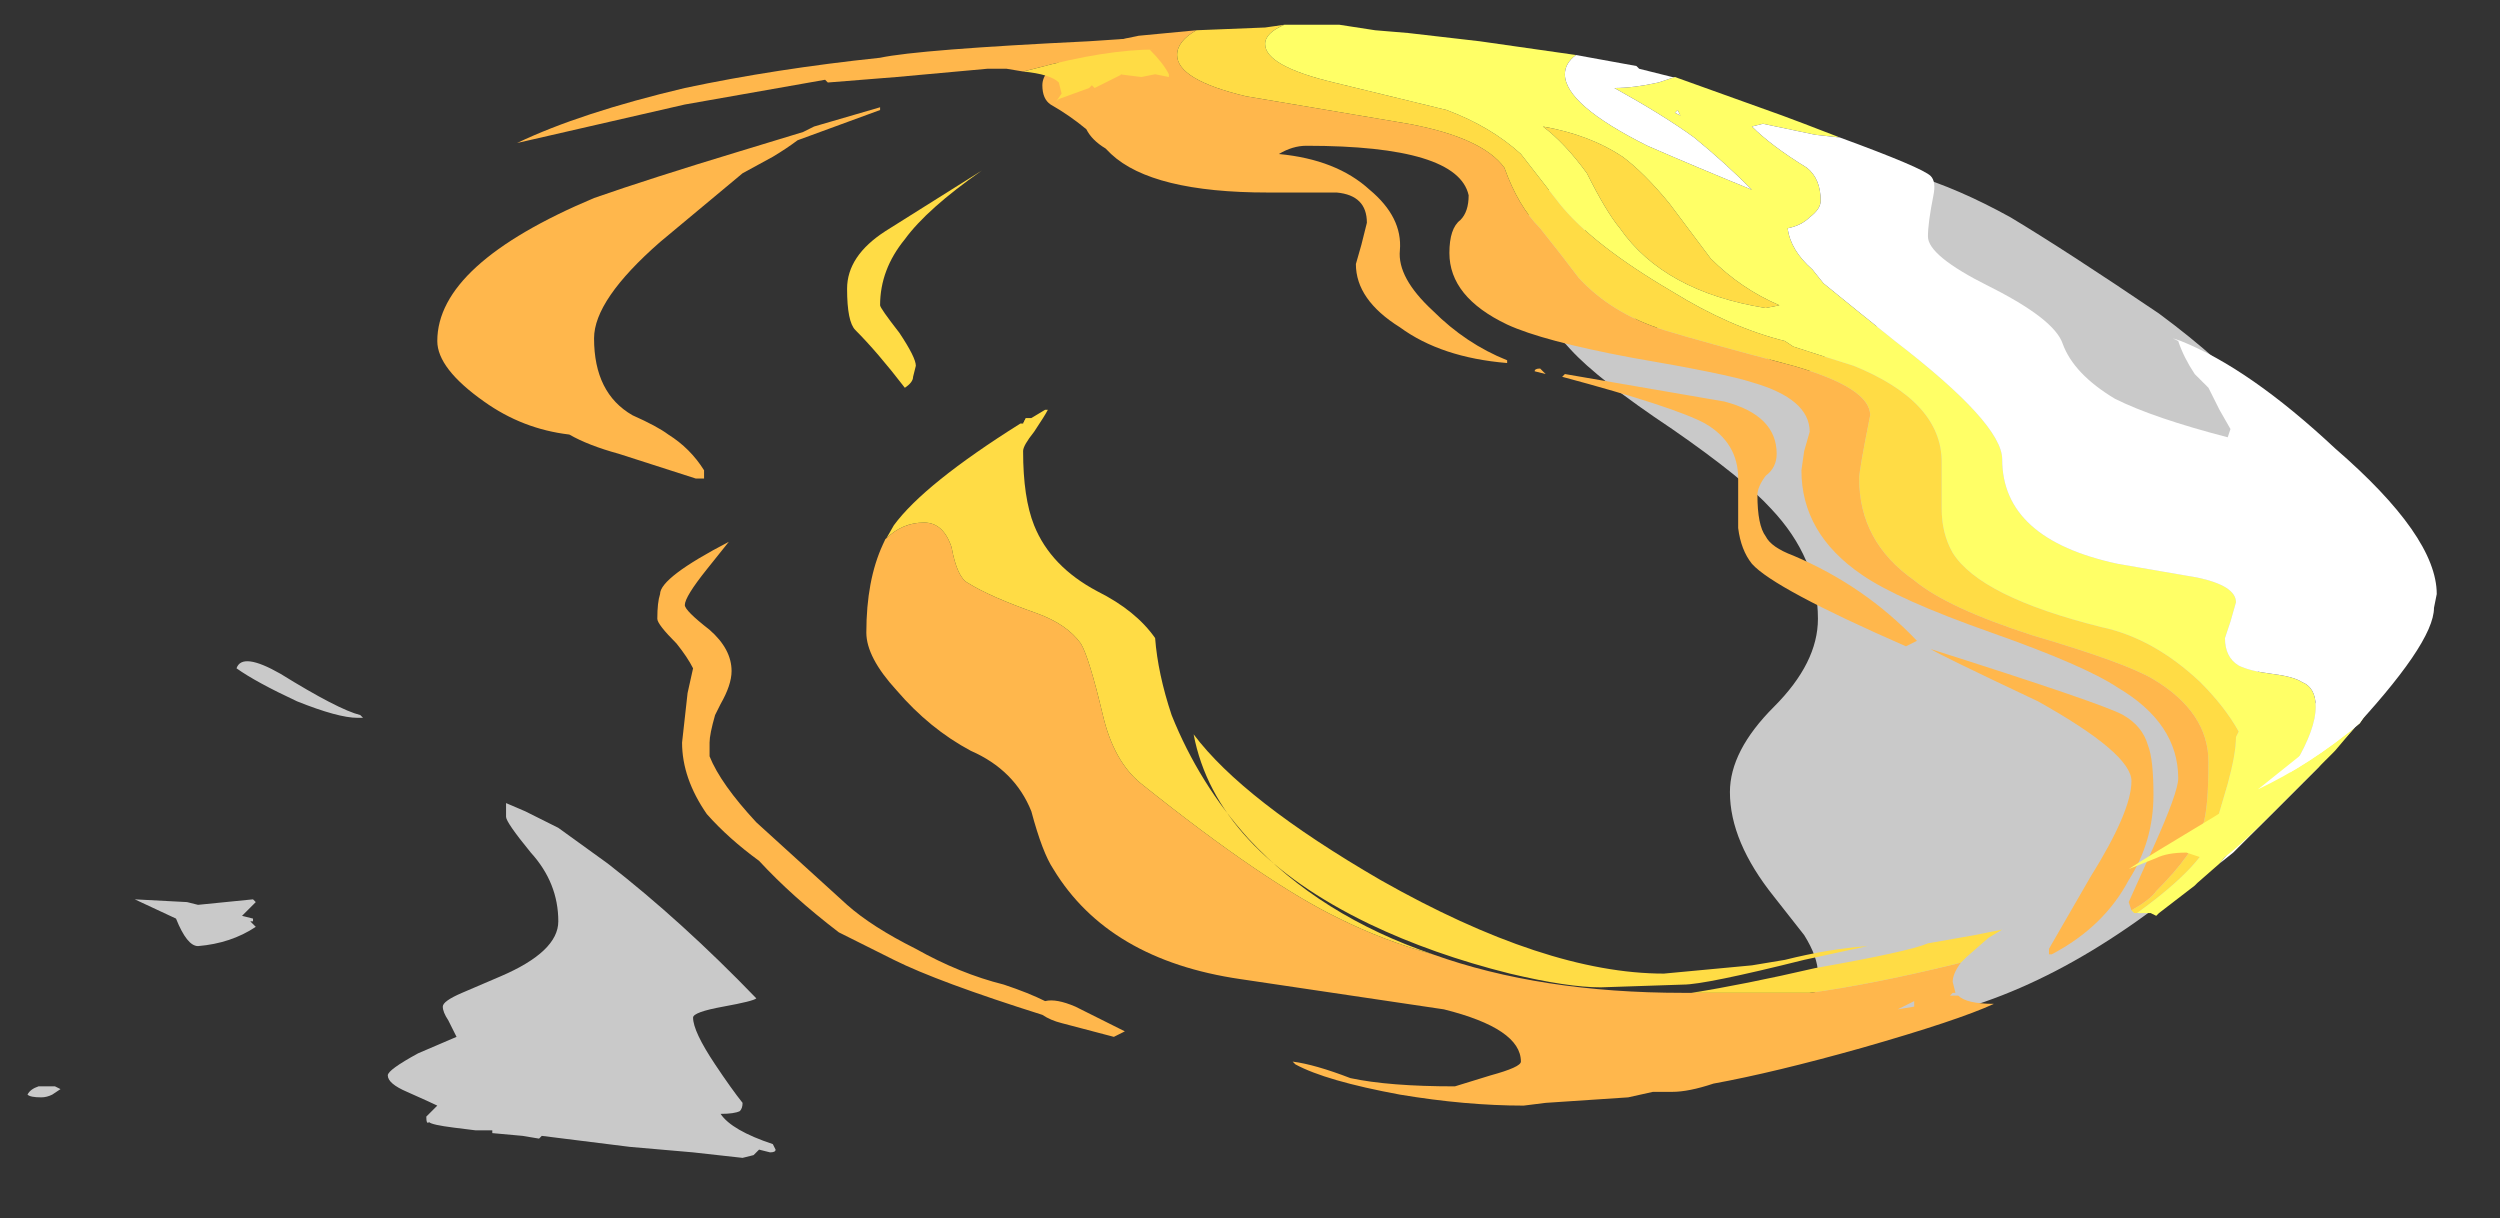 <?xml version="1.0" encoding="UTF-8" standalone="no"?>
<svg xmlns:ffdec="https://www.free-decompiler.com/flash" xmlns:xlink="http://www.w3.org/1999/xlink" ffdec:objectType="frame" height="155.05px" width="318.15px" xmlns="http://www.w3.org/2000/svg">
  <rect width="100%" height="100%" fill="#333333" stroke="none"/>
  <g transform="matrix(1.0, 0.0, 0.0, 1.0, 158.9, 144.2)">
    <use ffdec:characterId="1749" height="20.6" transform="matrix(7.0, 0.0, 0.0, 7.0, -155.4, -141.05)" width="43.8" xlink:href="#shape0"/>
  </g>
  <defs>
    <g id="shape0" transform="matrix(1.0, 0.0, 0.0, 1.0, 22.2, 20.15)">
      <path d="M16.55 -14.9 Q17.7 -14.05 18.45 -13.2 19.25 -12.25 19.4 -11.5 L19.4 -11.45 19.3 -11.45 18.35 -12.25 Q18.55 -11.9 18.55 -11.65 18.55 -11.45 18.5 -11.3 18.35 -11.1 18.15 -11.1 17.85 -11.1 17.7 -11.5 17.6 -11.9 17.45 -11.9 17.35 -11.9 17.25 -11.85 17.2 -11.8 17.1 -11.8 17.05 -11.8 16.95 -11.85 17.35 -11.4 17.65 -10.85 18.35 -9.65 18.35 -8.45 18.35 -7.7 18.1 -6.75 L17.9 -6.2 Q18.45 -6.65 18.75 -6.95 19.05 -7.35 19.75 -8.3 20.2 -8.9 20.2 -8.35 20.2 -7.9 19.4 -6.9 18.55 -5.8 17.3 -4.75 14.65 -2.5 12.1 -2.05 11.9 -1.95 11.7 -1.9 10.85 -1.6 10.4 -1.6 10.15 -1.6 10.05 -1.8 10.0 -1.85 10.0 -1.95 10.0 -2.05 10.2 -2.3 10.35 -2.6 10.35 -2.9 10.35 -3.2 10.1 -3.6 L9.55 -4.3 Q8.75 -5.3 8.75 -6.2 8.75 -6.95 9.55 -7.75 10.35 -8.55 10.35 -9.35 10.35 -10.45 9.5 -11.35 9.0 -11.9 7.7 -12.8 6.35 -13.7 5.85 -14.25 5.0 -15.15 5.0 -16.2 5.0 -16.95 5.65 -17.25 5.85 -17.35 6.05 -17.25 6.25 -17.1 6.25 -16.8 L6.15 -16.55 Q6.1 -16.4 6.1 -16.3 6.1 -15.95 6.45 -15.45 6.7 -15.1 7.3 -14.55 L7.5 -14.7 Q7.65 -14.8 7.8 -14.8 7.95 -14.8 8.8 -14.4 9.6 -14.0 10.1 -13.75 10.45 -14.15 10.9 -14.45 12.1 -15.1 13.6 -14.45 11.2 -16.3 11.2 -16.65 11.2 -16.85 11.3 -16.95 L11.0 -17.1 Q10.55 -17.4 10.5 -17.65 11.95 -17.7 13.85 -16.65 14.85 -16.05 16.55 -14.9 M-16.2 -7.55 Q-16.55 -7.55 -17.3 -7.85 -18.05 -8.2 -18.4 -8.45 -18.3 -8.75 -17.6 -8.35 -16.55 -7.7 -16.15 -7.6 L-16.1 -7.55 -16.2 -7.55 M-19.5 -3.9 L-20.25 -4.25 -19.3 -4.2 -19.1 -4.15 -18.1 -4.25 -18.05 -4.2 -18.3 -3.95 -18.1 -3.9 -18.1 -3.85 -18.15 -3.85 -18.05 -3.75 Q-18.5 -3.45 -19.1 -3.4 -19.3 -3.4 -19.5 -3.9 M-21.7 -0.85 L-21.6 -0.8 -21.75 -0.7 Q-21.85 -0.65 -21.95 -0.65 -22.15 -0.65 -22.2 -0.7 -22.15 -0.8 -22.0 -0.85 L-21.7 -0.85 M-13.15 -5.85 L-12.55 -5.55 Q-12.2 -5.3 -11.65 -4.9 -10.3 -3.85 -8.95 -2.45 -9.0 -2.4 -9.55 -2.3 -10.1 -2.2 -10.1 -2.1 -10.1 -1.85 -9.7 -1.25 -9.4 -0.8 -9.2 -0.55 -9.2 -0.45 -9.25 -0.4 -9.35 -0.35 -9.6 -0.35 -9.4 -0.05 -8.65 0.2 L-8.6 0.3 Q-8.6 0.35 -8.7 0.35 L-8.9 0.3 -9.0 0.4 -9.2 0.45 -10.1 0.35 -11.25 0.25 -12.85 0.05 -12.9 0.1 -13.2 0.05 -13.75 0.0 -13.75 -0.05 -14.05 -0.05 -14.45 -0.1 Q-14.85 -0.15 -14.9 -0.2 -14.95 -0.15 -14.95 -0.3 L-14.75 -0.5 Q-14.85 -0.55 -15.3 -0.75 -15.65 -0.9 -15.65 -1.05 -15.65 -1.15 -15.1 -1.45 L-14.4 -1.75 -14.55 -2.05 Q-14.65 -2.2 -14.65 -2.3 -14.65 -2.4 -14.3 -2.55 L-13.6 -2.85 Q-12.55 -3.3 -12.55 -3.85 -12.55 -4.55 -13.05 -5.1 -13.5 -5.65 -13.5 -5.75 L-13.5 -6.0 -13.15 -5.85" fill="#ffffff" fill-opacity="0.737" fill-rule="evenodd" stroke="none"/>
      <path d="M16.05 -4.05 L16.0 -4.2 16.45 -5.2 Q16.9 -6.2 16.9 -6.45 16.9 -7.45 15.8 -8.1 15.2 -8.5 13.5 -9.1 11.8 -9.7 11.15 -10.15 10.05 -10.9 10.05 -12.05 L10.1 -12.4 10.2 -12.75 Q10.2 -13.35 9.15 -13.65 8.7 -13.8 6.95 -14.1 5.35 -14.4 4.7 -14.7 3.65 -15.2 3.65 -16.0 3.65 -16.45 3.85 -16.6 4.0 -16.75 4.0 -17.05 3.8 -17.95 1.05 -17.95 0.8 -17.95 0.55 -17.8 1.6 -17.7 2.2 -17.15 2.8 -16.65 2.75 -16.05 2.7 -15.55 3.35 -14.95 3.95 -14.35 4.7 -14.05 L4.7 -14.0 Q3.5 -14.1 2.75 -14.65 1.95 -15.15 1.95 -15.8 L2.05 -16.15 2.15 -16.55 Q2.15 -17.05 1.6 -17.1 L0.35 -17.1 Q-1.75 -17.1 -2.5 -17.8 L-2.6 -17.9 Q-2.85 -18.05 -2.95 -18.25 -3.25 -18.5 -3.6 -18.7 -3.75 -18.8 -3.75 -19.05 -3.75 -19.6 -2.0 -19.95 L-0.95 -20.05 Q-1.3 -19.85 -1.3 -19.6 -1.3 -19.15 -0.05 -18.85 L2.9 -18.35 Q4.25 -18.1 4.65 -17.55 4.9 -16.85 5.3 -16.45 5.7 -15.95 6.0 -15.55 6.6 -14.9 7.55 -14.6 8.2 -14.4 9.9 -13.95 11.3 -13.55 11.3 -13.05 11.1 -12.05 11.1 -11.9 11.1 -10.75 12.1 -10.05 12.7 -9.55 14.25 -9.05 15.95 -8.55 16.45 -8.25 17.45 -7.65 17.45 -6.75 17.45 -5.9 17.35 -5.6 17.2 -5.1 16.5 -4.4 16.4 -4.25 16.05 -4.05 M9.4 -11.95 Q9.25 -11.75 9.25 -11.6 9.25 -11.05 9.4 -10.85 9.5 -10.65 9.9 -10.5 11.2 -9.95 12.15 -8.95 L11.95 -8.85 Q9.55 -9.9 9.15 -10.35 8.95 -10.6 8.9 -11.0 8.9 -11.2 8.9 -11.9 8.9 -12.55 8.3 -12.9 7.75 -13.2 5.7 -13.75 L5.75 -13.8 8.65 -13.3 Q9.6 -13.05 9.6 -12.35 9.6 -12.1 9.4 -11.95 M5.4 -13.8 L5.2 -13.85 Q5.2 -13.9 5.3 -13.9 L5.4 -13.8 M12.4 -8.8 Q15.55 -7.8 15.9 -7.6 16.25 -7.4 16.35 -7.05 16.45 -6.8 16.45 -6.15 16.45 -5.3 16.0 -4.6 15.55 -3.75 14.6 -3.25 L14.55 -3.25 14.55 -3.35 15.3 -4.65 Q16.05 -5.85 16.05 -6.4 16.05 -6.9 14.35 -7.85 12.55 -8.7 12.4 -8.8" fill="#ffb74c" fill-rule="evenodd" stroke="none"/>
      <path d="M16.15 -4.0 L16.1 -4.0 16.05 -4.05 Q16.4 -4.25 16.5 -4.4 17.2 -5.1 17.35 -5.6 17.45 -5.9 17.45 -6.75 17.45 -7.65 16.45 -8.25 15.95 -8.55 14.25 -9.05 12.7 -9.55 12.1 -10.05 11.1 -10.75 11.1 -11.9 11.1 -12.05 11.3 -13.05 11.3 -13.55 9.9 -13.95 8.2 -14.4 7.55 -14.6 6.6 -14.9 6.0 -15.55 5.7 -15.95 5.3 -16.45 4.9 -16.85 4.65 -17.55 4.25 -18.1 2.9 -18.35 L-0.05 -18.85 Q-1.3 -19.15 -1.3 -19.6 -1.3 -19.85 -0.95 -20.05 L0.3 -20.1 0.65 -20.15 Q0.3 -20.0 0.3 -19.8 0.3 -19.4 1.55 -19.1 L3.6 -18.6 Q4.4 -18.3 4.95 -17.8 L5.65 -16.9 Q6.25 -16.15 7.7 -15.3 8.75 -14.65 9.75 -14.4 L9.9 -14.3 Q10.2 -14.2 11.0 -13.95 12.6 -13.3 12.6 -12.2 L12.6 -11.35 Q12.6 -10.9 12.8 -10.55 13.3 -9.75 15.5 -9.2 16.45 -9.0 17.3 -8.2 17.75 -7.75 18.0 -7.3 L17.95 -7.2 Q17.95 -6.9 17.8 -6.35 L17.55 -5.5 Q17.4 -4.9 16.15 -4.0 M7.65 -16.9 Q8.25 -16.1 8.4 -15.9 8.95 -15.35 9.65 -15.05 L9.4 -15.0 Q7.55 -15.3 6.75 -16.45 6.5 -16.75 6.15 -17.45 5.75 -18.0 5.35 -18.3 6.2 -18.15 6.8 -17.75 7.2 -17.45 7.65 -16.9" fill="#ffdc45" fill-rule="evenodd" stroke="none"/>
      <path d="M17.65 -4.9 L17.25 -4.55 17.2 -4.5 16.55 -4.0 16.5 -3.95 16.4 -4.0 16.15 -4.0 Q17.4 -4.9 17.55 -5.5 L17.8 -6.35 Q17.95 -6.9 17.95 -7.2 L18.0 -7.3 Q17.75 -7.75 17.3 -8.2 16.45 -9.0 15.5 -9.2 13.3 -9.75 12.8 -10.55 12.6 -10.9 12.6 -11.35 L12.6 -12.2 Q12.6 -13.3 11.0 -13.95 10.2 -14.2 9.9 -14.3 L9.75 -14.4 Q8.75 -14.65 7.7 -15.3 6.25 -16.15 5.65 -16.9 L4.95 -17.8 Q4.4 -18.3 3.6 -18.6 L1.55 -19.1 Q0.3 -19.4 0.3 -19.8 0.3 -20.0 0.65 -20.15 L1.65 -20.15 2.3 -20.05 2.9 -20.0 4.2 -19.85 5.95 -19.6 Q5.75 -19.45 5.75 -19.25 5.75 -18.7 7.25 -17.95 8.05 -17.6 9.15 -17.15 8.65 -17.65 8.1 -18.1 7.55 -18.5 6.65 -19.0 7.0 -19.0 7.45 -19.1 L7.75 -19.2 9.7 -18.5 10.1 -18.35 10.75 -18.1 10.3 -18.15 9.35 -18.35 9.15 -18.3 Q9.5 -17.95 10.15 -17.55 10.4 -17.35 10.4 -16.95 10.4 -16.8 10.2 -16.65 10.05 -16.5 9.8 -16.45 9.85 -16.05 10.25 -15.7 L10.45 -15.45 Q11.0 -15.0 11.75 -14.4 13.7 -12.9 13.7 -12.25 13.7 -10.8 15.8 -10.35 L17.25 -10.1 Q17.95 -9.95 17.95 -9.65 L17.85 -9.3 17.75 -9.0 Q17.75 -8.65 18.0 -8.5 18.2 -8.4 18.6 -8.35 19.0 -8.3 19.15 -8.2 19.4 -8.1 19.4 -7.75 19.4 -6.95 17.9 -5.2 L17.65 -4.9 M7.85 -18.5 L7.8 -18.6 7.75 -18.55 7.85 -18.5 M7.65 -16.9 Q7.2 -17.45 6.8 -17.75 6.2 -18.15 5.35 -18.3 5.75 -18.0 6.15 -17.45 6.5 -16.75 6.75 -16.45 7.55 -15.3 9.4 -15.0 L9.65 -15.05 Q8.95 -15.35 8.4 -15.9 8.25 -16.1 7.65 -16.9" fill="#ffff66" fill-rule="evenodd" stroke="none"/>
      <path d="M10.75 -18.1 Q12.25 -17.55 12.4 -17.4 12.5 -17.3 12.45 -17.05 12.35 -16.55 12.35 -16.3 12.35 -15.95 13.45 -15.4 14.65 -14.8 14.8 -14.35 15.0 -13.8 15.75 -13.35 16.45 -13.0 17.8 -12.65 L17.85 -12.8 17.65 -13.15 17.45 -13.55 17.2 -13.8 Q17.0 -14.1 16.9 -14.4 L16.8 -14.45 16.95 -14.4 Q18.2 -13.9 19.75 -12.45 21.6 -10.85 21.6 -9.8 L21.55 -9.55 Q21.55 -8.9 19.95 -7.2 L19.65 -6.9 19.45 -6.65 17.9 -5.1 17.65 -4.9 17.9 -5.2 Q19.4 -6.95 19.4 -7.75 19.4 -8.1 19.15 -8.2 19.0 -8.3 18.6 -8.35 18.2 -8.4 18.0 -8.5 17.75 -8.65 17.75 -9.0 L17.85 -9.3 17.95 -9.65 Q17.95 -9.95 17.25 -10.1 L15.8 -10.35 Q13.7 -10.8 13.7 -12.25 13.7 -12.9 11.75 -14.4 11.0 -15.0 10.45 -15.45 L10.25 -15.7 Q9.85 -16.05 9.8 -16.45 10.05 -16.5 10.2 -16.65 10.4 -16.8 10.4 -16.95 10.4 -17.35 10.15 -17.55 9.5 -17.95 9.15 -18.3 L9.35 -18.35 10.3 -18.15 10.75 -18.1 M5.95 -19.6 L7.05 -19.4 7.1 -19.35 7.7 -19.2 7.75 -19.2 7.45 -19.1 Q7.0 -19.0 6.65 -19.0 7.55 -18.5 8.1 -18.1 8.65 -17.65 9.15 -17.15 8.05 -17.6 7.25 -17.95 5.75 -18.7 5.75 -19.25 5.75 -19.45 5.95 -19.6 M7.85 -18.5 L7.75 -18.55 7.8 -18.6 7.85 -18.5" fill="#ffffff" fill-rule="evenodd" stroke="none"/>
      <path d="M12.95 -3.1 Q12.8 -2.9 12.8 -2.75 L12.85 -2.55 12.8 -2.55 12.75 -2.5 12.9 -2.5 Q13.05 -2.35 13.55 -2.35 12.9 -2.05 11.15 -1.55 9.55 -1.1 8.45 -0.9 8.0 -0.75 7.7 -0.75 L7.35 -0.75 6.9 -0.65 5.4 -0.55 5.0 -0.5 Q3.95 -0.5 2.75 -0.7 1.4 -0.95 0.85 -1.25 L0.8 -1.3 Q1.2 -1.25 1.85 -1.0 2.55 -0.85 3.75 -0.85 L4.4 -1.05 Q4.95 -1.2 4.95 -1.3 4.95 -1.9 3.55 -2.25 L-0.15 -2.8 Q-2.55 -3.15 -3.55 -4.8 -3.75 -5.1 -3.95 -5.85 -4.25 -6.6 -5.05 -6.95 -5.8 -7.35 -6.4 -8.05 -6.95 -8.65 -6.95 -9.1 -6.95 -10.05 -6.65 -10.7 L-6.6 -10.8 Q-6.3 -11.1 -5.9 -11.1 -5.55 -11.1 -5.4 -10.65 -5.3 -10.1 -5.1 -10.0 -4.7 -9.75 -3.85 -9.45 -3.3 -9.25 -3.05 -8.9 -2.9 -8.65 -2.65 -7.6 -2.45 -6.75 -1.95 -6.35 0.3 -4.55 1.65 -3.9 2.45 -3.5 3.35 -3.25 5.3 -2.55 7.9 -2.55 L8.05 -2.55 10.2 -2.55 Q11.3 -2.7 12.75 -3.05 L12.95 -3.1 M-4.1 -12.9 L-4.05 -12.95 -4.05 -13.0 -4.1 -12.9 M12.1 -2.4 L11.8 -2.25 12.1 -2.3 12.1 -2.4 M-8.65 -17.75 L-9.2 -17.45 -10.7 -16.2 Q-11.9 -15.15 -11.9 -14.45 -11.9 -13.45 -11.2 -13.05 -10.75 -12.85 -10.55 -12.7 -10.15 -12.45 -9.9 -12.05 L-9.9 -11.9 -10.05 -11.9 -11.45 -12.35 Q-12.0 -12.5 -12.35 -12.7 -13.2 -12.8 -13.9 -13.3 -14.75 -13.9 -14.75 -14.4 -14.75 -15.8 -11.9 -17.0 -10.9 -17.35 -9.25 -17.85 L-8.1 -18.2 -7.9 -18.3 -6.7 -18.65 -6.7 -18.6 -8.2 -18.05 Q-8.4 -17.9 -8.65 -17.75 M-4.1 -19.3 L-4.4 -19.35 -4.75 -19.35 -6.4 -19.2 -7.65 -19.1 -7.7 -19.15 -10.25 -18.7 -13.3 -18.0 Q-12.15 -18.55 -10.25 -19.0 -8.6 -19.35 -6.7 -19.55 -6.0 -19.7 -2.9 -19.85 L-2.15 -19.9 -1.7 -19.95 -1.7 -19.7 Q-2.6 -19.7 -3.9 -19.35 L-4.1 -19.3 M-10.75 -9.35 Q-10.75 -9.65 -10.7 -9.8 -10.7 -10.1 -9.45 -10.75 L-9.85 -10.25 Q-10.25 -9.75 -10.25 -9.6 -10.25 -9.5 -9.8 -9.15 -9.4 -8.8 -9.4 -8.4 -9.4 -8.15 -9.6 -7.8 L-9.7 -7.6 Q-9.8 -7.25 -9.8 -7.1 L-9.8 -6.85 Q-9.6 -6.35 -8.95 -5.65 L-7.3 -4.15 Q-6.85 -3.75 -6.05 -3.35 -5.25 -2.9 -4.45 -2.7 -4.0 -2.55 -3.7 -2.4 -3.5 -2.45 -3.15 -2.3 L-2.25 -1.85 -2.45 -1.75 -3.4 -2.0 Q-3.6 -2.05 -3.75 -2.15 -5.65 -2.75 -6.45 -3.15 -6.85 -3.35 -7.45 -3.65 -8.3 -4.3 -8.9 -4.95 -9.45 -5.35 -9.85 -5.8 -10.3 -6.45 -10.3 -7.1 L-10.2 -8.0 -10.1 -8.45 Q-10.2 -8.65 -10.4 -8.9 -10.75 -9.25 -10.75 -9.35" fill="#ffb74c" fill-rule="evenodd" stroke="none"/>
      <path d="M-6.65 -10.7 L-6.45 -11.05 Q-5.9 -11.8 -4.15 -12.9 L-4.1 -12.9 -4.05 -13.0 -3.95 -13.0 -3.7 -13.15 -3.65 -13.15 Q-3.7 -13.05 -3.9 -12.75 -4.1 -12.5 -4.1 -12.4 -4.1 -11.55 -3.9 -11.05 -3.6 -10.3 -2.75 -9.85 -2.05 -9.5 -1.7 -9.0 -1.65 -8.35 -1.4 -7.6 -0.9 -6.35 0.0 -5.35 1.3 -3.95 3.35 -3.25 2.45 -3.5 1.65 -3.9 0.3 -4.55 -1.95 -6.35 -2.45 -6.75 -2.65 -7.6 -2.9 -8.65 -3.05 -8.9 -3.3 -9.25 -3.85 -9.45 -4.7 -9.75 -5.1 -10.0 -5.3 -10.1 -5.4 -10.65 -5.55 -11.1 -5.9 -11.1 -6.3 -11.1 -6.6 -10.8 L-6.65 -10.7 M8.05 -2.55 Q9.0 -2.7 10.3 -3.0 12.0 -3.3 12.35 -3.45 L13.2 -3.6 13.7 -3.7 13.45 -3.55 13.05 -3.2 12.95 -3.1 12.75 -3.05 Q11.3 -2.7 10.2 -2.55 L8.05 -2.55 M4.75 -2.9 Q3.35 -3.25 2.2 -3.8 -0.6 -5.15 -1.0 -7.25 -0.1 -6.05 2.4 -4.6 5.4 -2.9 7.55 -2.9 L9.15 -3.05 9.75 -3.15 Q10.55 -3.35 11.25 -3.4 L10.1 -3.15 Q8.3 -2.7 7.9 -2.7 L6.4 -2.65 Q5.8 -2.65 4.75 -2.9 M-1.7 -19.7 L-1.8 -19.7 Q-1.55 -19.45 -1.45 -19.25 L-1.45 -19.2 -1.7 -19.25 -1.95 -19.2 -2.35 -19.25 -2.3 -19.25 -2.8 -19.0 -2.85 -19.05 -2.9 -19.0 -3.45 -18.8 -3.5 -18.75 -3.4 -18.9 -3.45 -19.1 Q-3.6 -19.25 -4.1 -19.3 L-3.9 -19.35 Q-2.6 -19.7 -1.7 -19.7 M-6.7 -15.05 Q-6.7 -15.0 -6.35 -14.55 -6.05 -14.1 -6.05 -13.95 L-6.1 -13.75 Q-6.1 -13.65 -6.25 -13.55 -6.75 -14.2 -7.15 -14.6 -7.3 -14.75 -7.3 -15.35 -7.3 -15.95 -6.6 -16.4 L-4.85 -17.5 Q-5.85 -16.8 -6.25 -16.25 -6.7 -15.7 -6.7 -15.05" fill="#ffdc45" fill-rule="evenodd" stroke="none"/>
      <path d="M18.35 -6.25 Q19.3 -6.7 20.2 -7.45 L20.3 -7.6 19.75 -6.95 18.6 -5.8 Q17.75 -4.95 17.6 -4.95 L17.35 -5.0 17.05 -5.1 Q16.7 -5.1 16.5 -5.0 L16.0 -4.8 Q16.3 -5.0 17.55 -5.75 L18.35 -6.25" fill="#ffff66" fill-rule="evenodd" stroke="none"/>
      <path d="M18.35 -6.25 L19.1 -6.85 Q19.6 -7.3 20.25 -8.05 L20.7 -8.65 Q20.8 -8.85 21.0 -9.2 L21.3 -9.7 Q21.25 -9.35 21.15 -9.15 L21.05 -8.95 Q20.9 -8.55 20.6 -8.0 L20.3 -7.6 20.2 -7.45 Q19.3 -6.7 18.35 -6.25" fill="#ffffff" fill-rule="evenodd" stroke="none"/>
    </g>
  </defs>
</svg>
